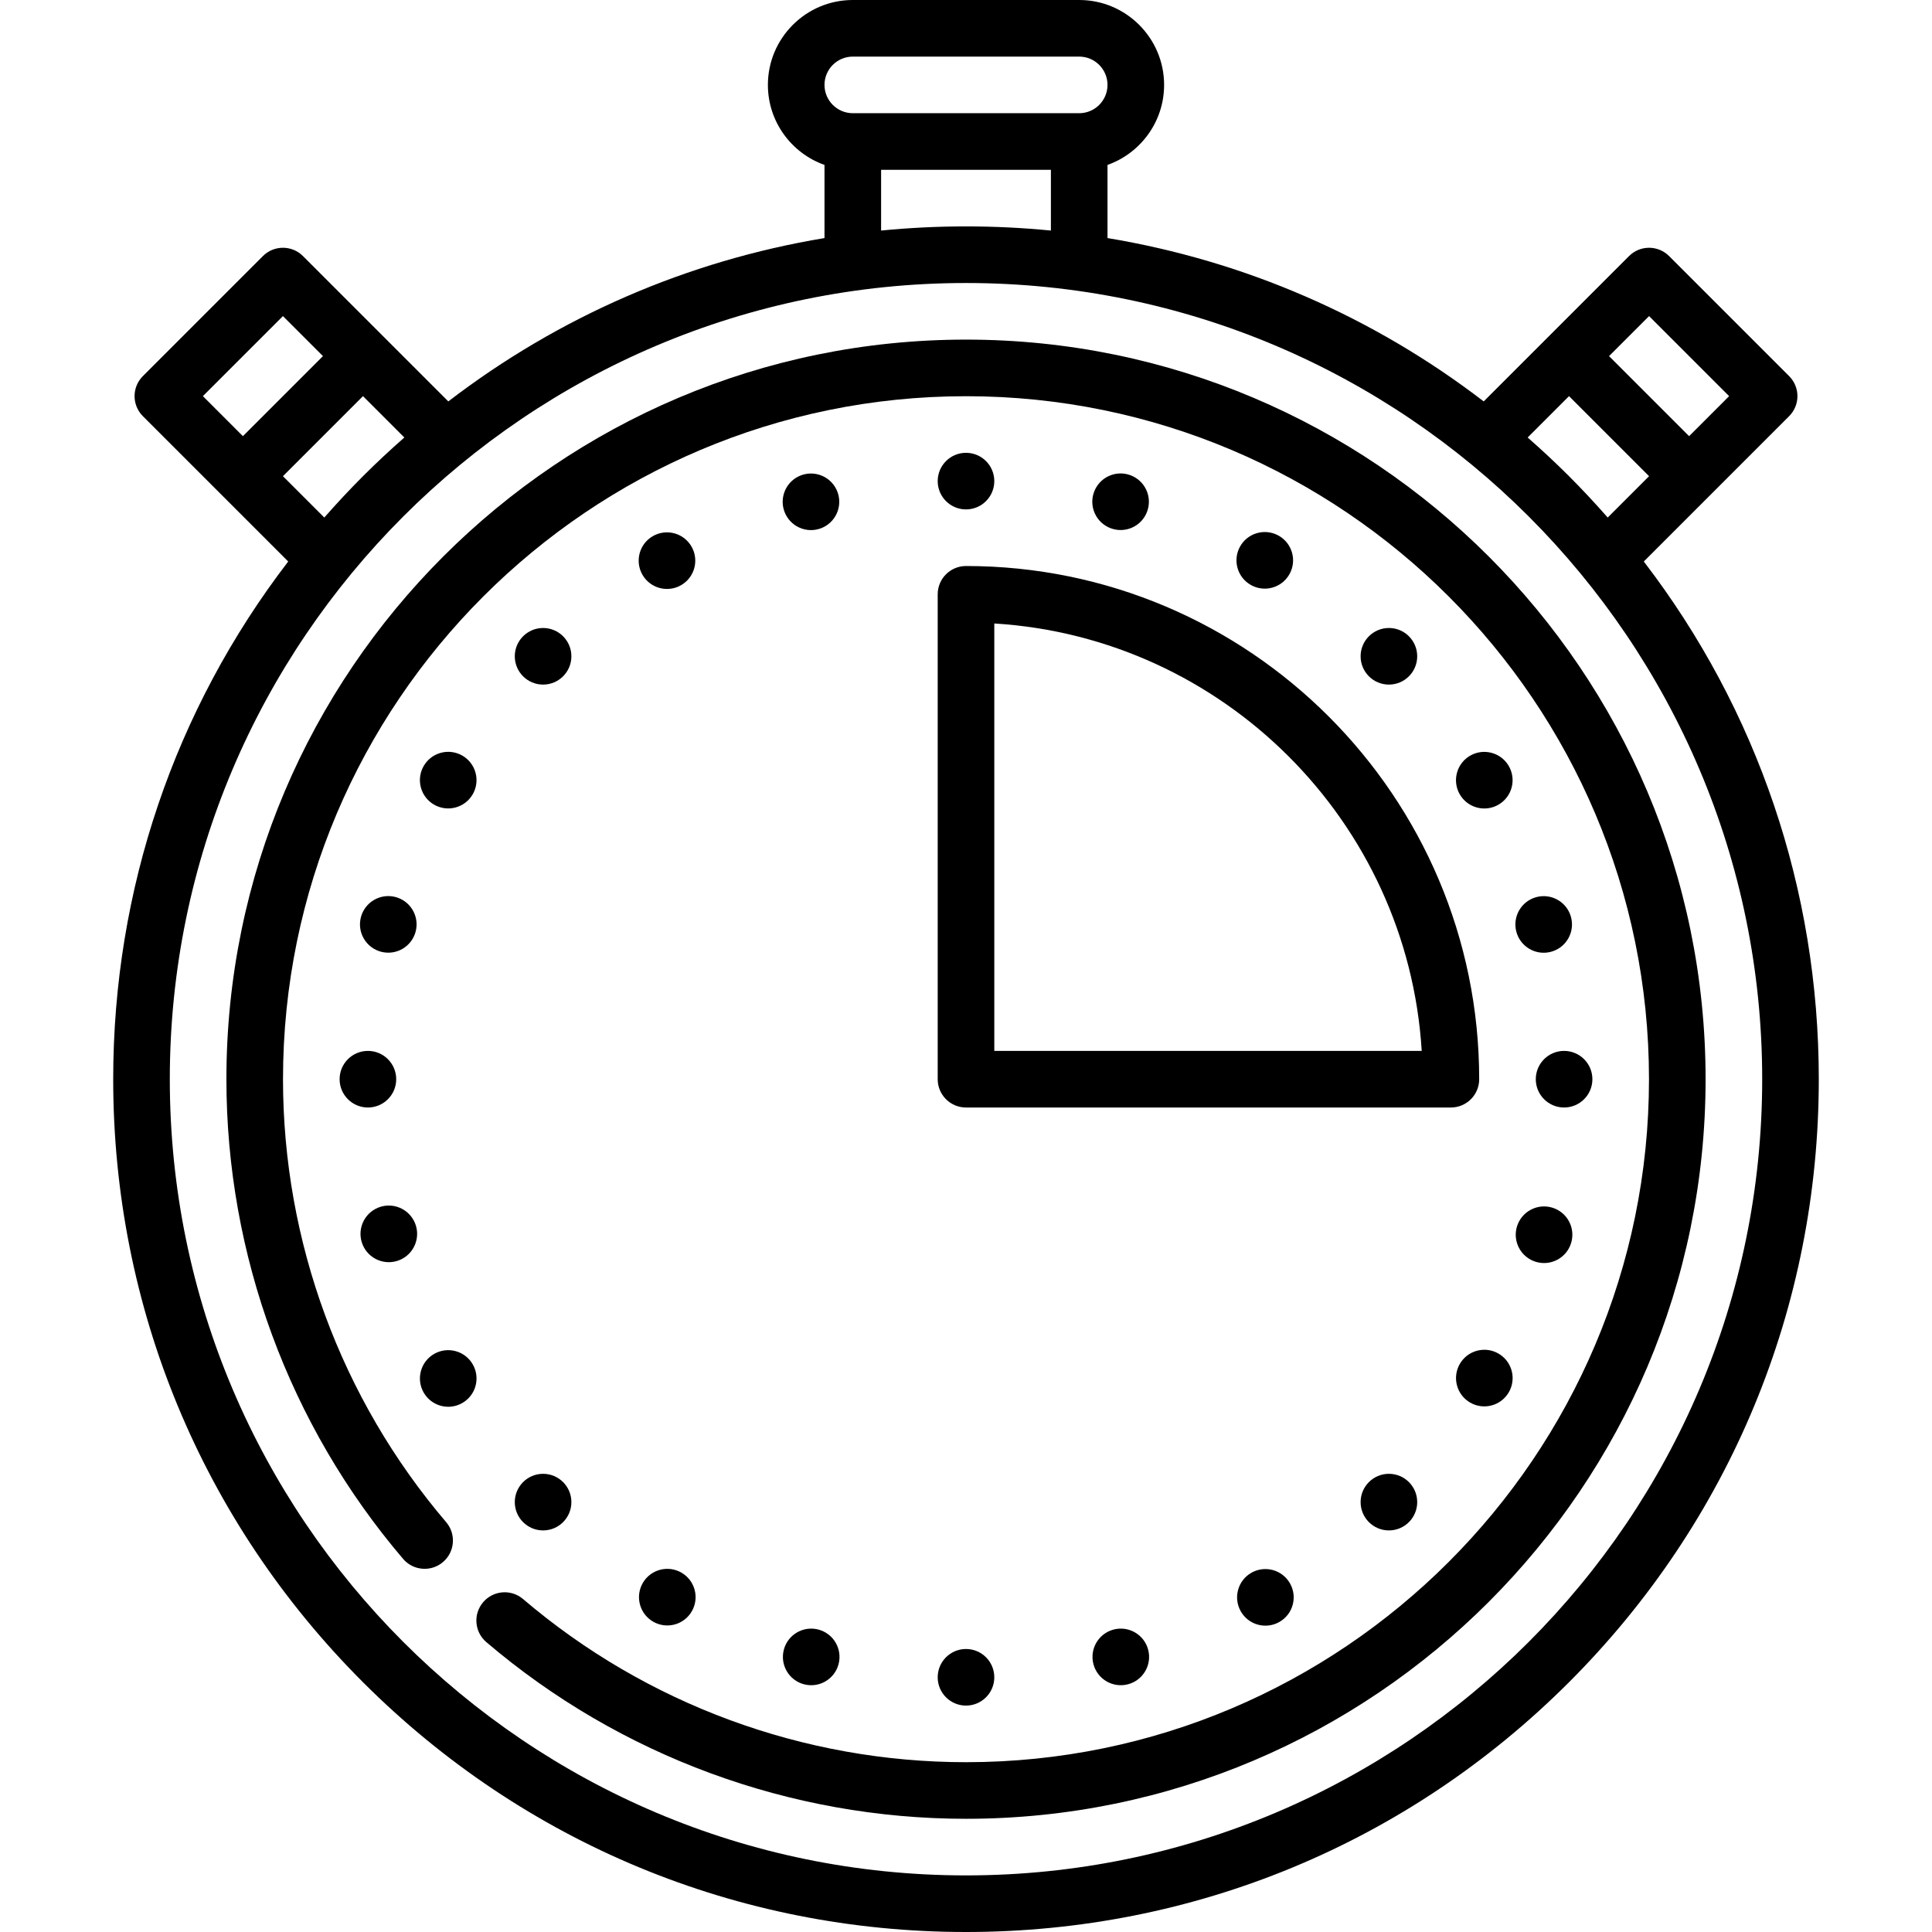 <svg id="Capa_1" enable-background="new 0 0 512 512" height="512" viewBox="0 0 512 512" width="512" xmlns="http://www.w3.org/2000/svg"><g><circle cx="256" cy="127.5" r="7.5"/><ellipse cx="214.977" cy="132.901" rx="7.5" ry="7.5" transform="matrix(.317 -.948 .948 .317 20.777 294.654)"/><ellipse cx="176.75" cy="148.735" rx="7.5" ry="7.5" transform="matrix(.816 -.578 .578 .816 -53.441 129.372)"/><circle cx="143.924" cy="173.924" r="7.5"/><ellipse cx="118.735" cy="206.75" rx="7.5" ry="7.5" transform="matrix(.966 -.259 .259 .966 -49.465 37.776)"/><ellipse cx="102.901" cy="244.977" rx="7.5" ry="7.5" transform="matrix(.866 -.5 .5 .866 -108.702 84.271)"/><circle cx="97.5" cy="286" r="7.5"/><ellipse cx="102.901" cy="327.023" rx="7.5" ry="7.5" transform="matrix(.381 -.925 .925 .381 -238.662 297.576)"/><ellipse cx="118.735" cy="365.25" rx="7.5" ry="7.5" transform="matrix(.259 -.966 .966 .259 -264.8 385.406)"/><circle cx="143.924" cy="398.076" r="7.5"/><ellipse cx="176.75" cy="423.265" rx="7.5" ry="7.5" transform="matrix(.966 -.259 .259 .966 -103.526 60.168)"/><path d="m213.036 446.344c4.001 1.072 8.114-1.302 9.186-5.303s-1.302-8.113-5.303-9.185-8.114 1.302-9.186 5.303 1.302 8.113 5.303 9.185z"/><circle cx="256" cy="444.5" r="7.5"/><path d="m295.082 431.855c-4.001 1.072-6.375 5.185-5.303 9.185 1.072 4.001 5.185 6.375 9.186 5.303s6.375-5.185 5.303-9.186-5.185-6.374-9.186-5.302z"/><ellipse cx="335.25" cy="423.265" rx="7.5" ry="7.5" transform="matrix(.259 -.966 .966 .259 -160.362 637.543)"/><circle cx="368.076" cy="398.076" r="7.5"/><ellipse cx="393.265" cy="365.25" rx="7.5" ry="7.5" transform="matrix(.966 -.259 .259 .966 -81.133 114.23)"/><ellipse cx="409.099" cy="327.023" rx="7.5" ry="7.5" transform="matrix(.884 -.468 .468 .884 -105.5 229.589)"/><circle cx="414.5" cy="286" r="7.5"/><ellipse cx="409.099" cy="244.977" rx="7.5" ry="7.5" transform="matrix(.5 -.866 .866 .5 -7.606 476.78)"/><ellipse cx="393.265" cy="206.75" rx="7.5" ry="7.5" transform="matrix(.259 -.966 .966 .259 91.776 533.104)"/><circle cx="368.076" cy="173.924" r="7.5"/><ellipse cx="335.25" cy="148.735" rx="7.5" ry="7.5" transform="matrix(.481 -.877 .877 .481 43.483 370.967)"/><ellipse cx="297.023" cy="132.901" rx="7.5" ry="7.5" transform="matrix(.911 -.412 .412 .911 -28.374 134.267)"/><path d="m435.622 148.805 38.521-38.521c1.407-1.407 2.197-3.314 2.197-5.304s-.79-3.896-2.197-5.304l-31.82-31.819c-2.929-2.928-7.678-2.928-10.606 0l-38.521 38.521c-29.306-22.48-63.374-37.257-99.695-43.288v-19.38c8.729-3.096 15-11.433 15-21.21-.001-12.406-10.094-22.5-22.501-22.5h-60c-12.407 0-22.5 10.094-22.5 22.5 0 9.777 6.271 18.114 15 21.21v19.381c-36.321 6.031-70.389 20.808-99.695 43.288l-38.521-38.522c-2.928-2.928-7.677-2.928-10.606 0l-31.82 31.819c-1.407 1.407-2.197 3.314-2.197 5.304s.79 3.896 2.197 5.304l38.521 38.521c-30.078 39.212-46.379 86.948-46.379 137.195 0 60.366 23.508 117.12 66.194 159.806s99.439 66.194 159.806 66.194 117.12-23.508 159.806-66.194 66.194-99.44 66.194-159.806c0-50.247-16.301-97.983-46.378-137.195zm1.398-65.037 21.213 21.213-10.607 10.607-21.213-21.213zm-21.214 21.213 21.213 21.213-10.961 10.961c-3.287-3.744-6.696-7.406-10.251-10.961s-7.217-6.965-10.961-10.252zm-189.806-89.981h60c4.136 0 7.5 3.364 7.5 7.5s-3.364 7.5-7.5 7.5h-60c-4.136 0-7.5-3.364-7.5-7.5s3.364-7.5 7.5-7.5zm7.5 30h45v16.099c-7.43-.729-14.936-1.099-22.5-1.099s-15.07.37-22.5 1.099zm-158.52 38.768 10.606 10.607-21.213 21.213-10.606-10.608zm.001 42.426 21.213-21.213 10.961 10.962c-3.744 3.287-7.406 6.696-10.961 10.252-3.555 3.555-6.965 7.217-10.251 10.961zm181.019 370.806c-116.346 0-211-94.654-211-211s94.654-211 211-211 211 94.654 211 211-94.654 211-211 211z"/><path d="m256 90c-108.075 0-196 87.925-196 196 0 46.574 16.63 91.721 46.826 127.122 2.688 3.151 7.421 3.528 10.573.839 3.151-2.688 3.527-7.422.839-10.573-27.882-32.69-43.238-74.379-43.238-117.388 0-99.804 81.196-181 181-181s181 81.196 181 181-81.196 181-181 181c-43.009 0-84.698-15.355-117.388-43.238-3.152-2.688-7.885-2.313-10.573.839s-2.313 7.886.839 10.573c35.402 30.196 80.548 46.826 127.122 46.826 108.075 0 196-87.925 196-196s-87.925-196-196-196z"/><path d="m248.5 286c0 4.143 3.358 7.5 7.5 7.5h128.5c4.142 0 7.5-3.357 7.5-7.5 0-74.99-61.009-136-136-136-4.142 0-7.5 3.357-7.5 7.5zm15-120.771c60.764 3.731 109.539 52.507 113.27 113.271h-113.27z"/></g></svg>